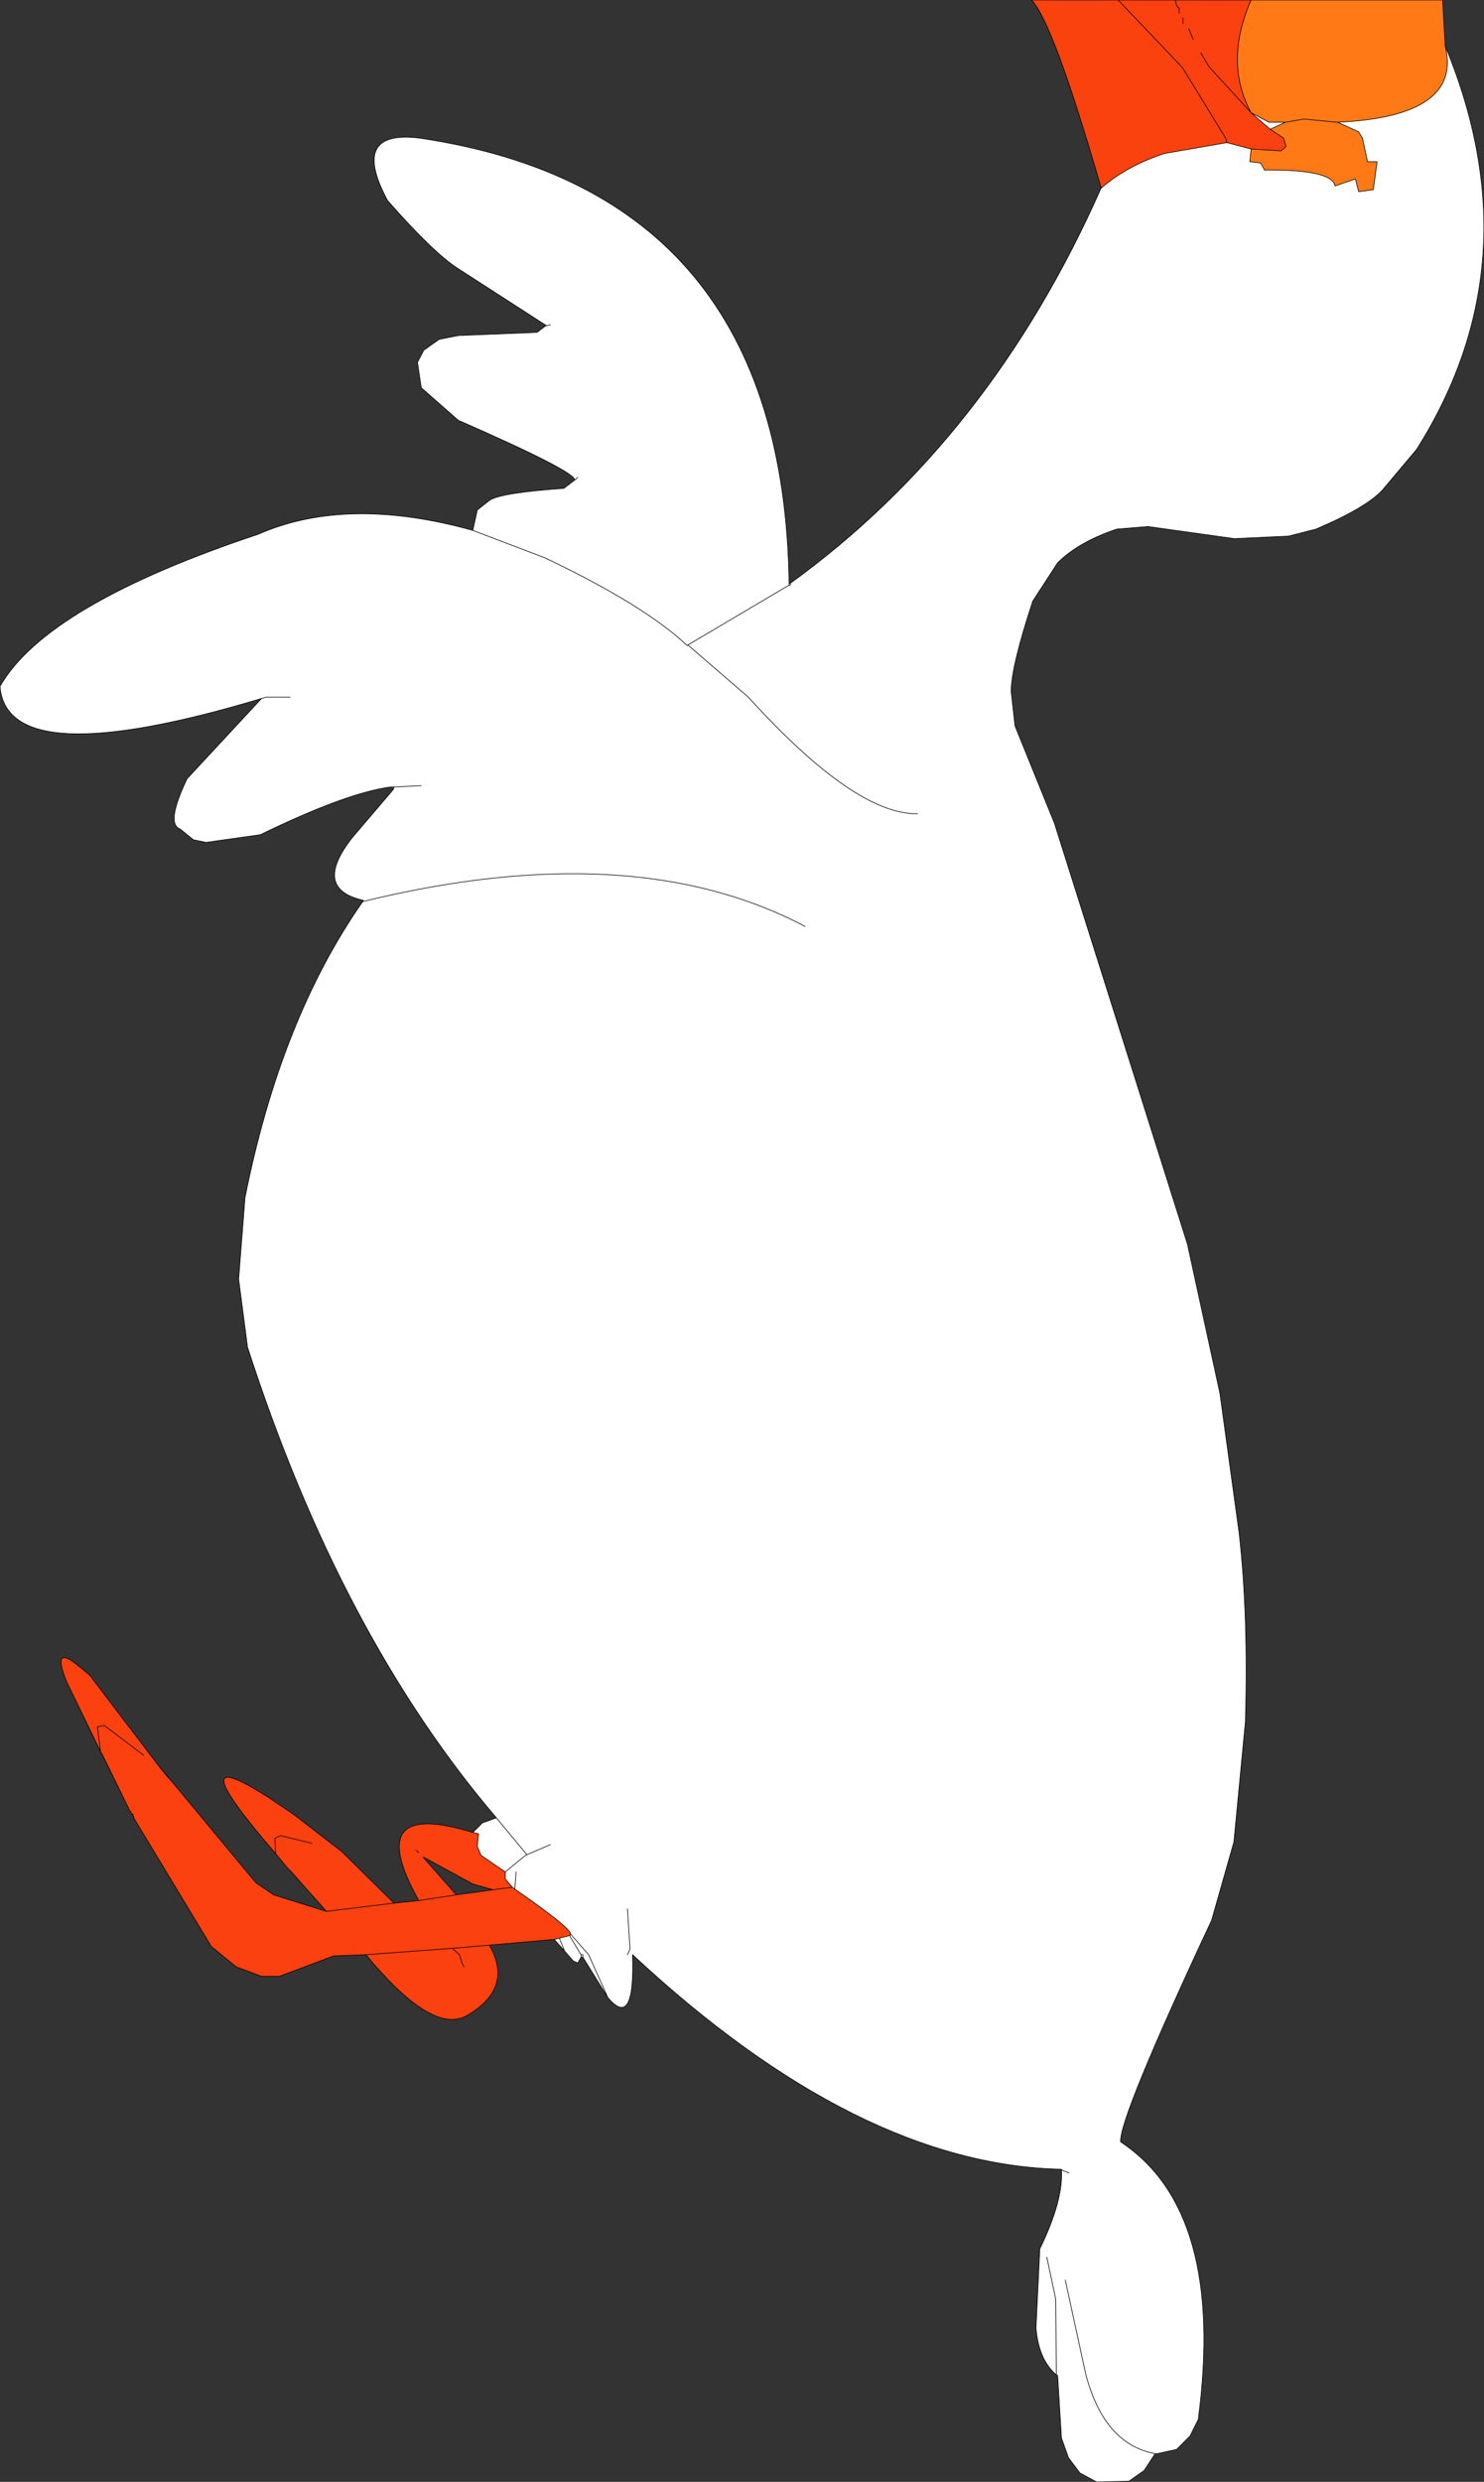 <?xml version="1.0" encoding="UTF-8" standalone="no"?>
<svg xmlns:xlink="http://www.w3.org/1999/xlink" height="194.9px" width="116.6px" xmlns="http://www.w3.org/2000/svg">
  <rect width="100%" height="100%" fill="#333333" stroke="none"/>
  <g transform="matrix(1.0, 0.0, 0.0, 1.0, 151.95, 199.8)">
    <path d="M-64.1 -199.8 L-59.6 -199.8 -59.5 -199.35 -59.3 -199.15 -59.3 -198.75 -59.3 -199.15 -59.5 -199.35 -59.6 -199.8 -53.65 -199.8 Q-55.8 -194.9 -53.65 -190.95 L-53.6 -190.9 -52.15 -189.65 -51.1 -188.95 -50.9 -188.3 -51.3 -187.95 -53.65 -188.1 -55.55 -188.6 -55.65 -188.95 -59.05 -194.5 -64.1 -199.8 M-57.6 -195.65 L-56.95 -194.55 -53.65 -190.95 -56.95 -194.55 -57.6 -195.65 M-108.4 -47.5 L-113.5 -47.05 Q-111.55 -43.65 -115.3 -41.5 -118.0 -40.0 -123.2 -46.3 L-125.75 -46.2 -130.0 -44.6 -131.4 -44.6 -133.4 -45.35 -135.35 -46.95 -141.45 -57.05 -141.5 -57.15 -141.5 -57.3 -141.65 -57.35 -141.65 -57.5 -141.75 -57.6 -143.9 -62.0 -144.05 -62.25 -146.75 -67.8 Q-147.9 -70.75 -145.75 -68.95 L-145.5 -68.75 -144.9 -68.25 -139.35 -60.95 -139.3 -60.9 -138.7 -60.2 -138.45 -59.9 -131.85 -51.95 -130.45 -51.0 -126.3 -49.7 -129.1 -52.85 -129.4 -53.15 -130.3 -54.25 Q-138.0 -63.15 -131.1 -58.8 L-130.85 -58.65 -128.85 -57.3 -125.1 -54.4 -121.0 -50.35 -119.05 -50.55 Q-123.55 -58.6 -114.8 -55.9 L-114.35 -55.8 -114.45 -54.8 -114.15 -54.1 -112.25 -52.8 -112.25 -52.25 -111.7 -51.6 -111.5 -51.45 Q-107.15 -48.45 -107.1 -47.9 L-107.2 -47.8 -108.0 -47.6 -108.4 -47.5 M-58.2 -196.7 L-58.55 -197.55 -58.2 -196.7 M-118.7 -53.95 L-116.1 -51.0 -113.2 -51.4 -114.8 -51.85 -118.65 -53.95 -118.7 -53.95 M-119.05 -54.3 L-119.25 -54.5 -119.05 -54.3 M-119.05 -50.55 L-116.1 -51.0 -119.05 -50.55 M-111.7 -51.6 L-113.2 -51.4 -111.7 -51.6 M-130.3 -54.25 L-130.35 -55.45 -129.9 -55.65 -127.45 -55.05 -129.9 -55.65 -130.35 -55.45 -130.3 -54.25 M-138.9 -60.4 L-139.35 -60.95 -138.9 -60.4 -138.7 -60.2 -138.9 -60.4 -138.45 -59.9 -138.9 -60.4 M-141.45 -57.05 L-141.45 -57.15 -141.5 -57.15 -141.45 -57.15 -141.45 -57.05 M-141.5 -57.3 L-141.5 -57.35 -141.65 -57.35 -141.5 -57.35 -141.5 -57.3 M-144.05 -62.25 L-144.3 -64.2 -143.75 -64.3 -140.65 -61.95 -143.75 -64.3 -144.3 -64.2 -144.05 -62.25 M-123.2 -46.3 L-116.4 -46.8 -113.5 -47.05 -116.4 -46.8 -115.85 -46.3 -115.65 -45.65 -115.5 -45.35 -115.65 -45.65 -115.85 -46.3 -116.4 -46.8 -123.2 -46.3 M-126.3 -49.7 L-121.0 -50.35 -126.3 -49.7 M-59.0 -198.4 L-59.0 -197.95 -59.0 -198.4" fill="#fa410f" fill-rule="evenodd" stroke="none"/>
    <path d="M-64.1 -199.8 L-59.05 -194.5 -55.65 -188.95 -55.55 -188.6 -60.45 -187.75 Q-63.35 -186.8 -65.35 -185.1 L-65.45 -185.1 Q-69.2 -198.05 -70.9 -199.8 L-64.1 -199.8" fill="#fa420e" fill-rule="evenodd" stroke="none"/>
    <path d="M-53.65 -188.1 L-51.3 -187.95 -50.9 -188.3 -51.1 -188.95 -52.15 -189.65 -50.95 -190.2 -52.25 -190.2 -53.65 -190.95 Q-55.8 -194.9 -53.65 -199.8 L-38.6 -199.8 -38.4 -196.2 Q-37.0 -190.65 -46.85 -190.2 L-45.2 -189.45 -44.9 -188.95 -44.5 -187.1 -43.75 -187.1 -44.05 -184.9 -45.2 -184.75 -45.45 -185.75 -47.05 -185.2 Q-47.3 -186.5 -52.6 -186.45 L-52.9 -187.0 -53.75 -187.1 -53.65 -188.1 M-46.85 -190.2 L-49.5 -190.45 -50.95 -190.2 -49.5 -190.45 -46.85 -190.2" fill="#ff7a16" fill-rule="evenodd" stroke="none"/>
    <path d="M-55.55 -188.6 L-53.65 -188.1 -53.75 -187.1 -52.9 -187.0 -52.6 -186.45 Q-47.3 -186.5 -47.05 -185.2 L-45.45 -185.75 -45.2 -184.75 -44.05 -184.9 -43.75 -187.1 -44.5 -187.1 -44.9 -188.95 -45.2 -189.45 -46.85 -190.2 Q-37.0 -190.65 -38.4 -196.2 -31.35 -179.2 -40.65 -164.5 L-43.3 -161.35 Q-44.55 -159.95 -48.55 -158.25 L-50.7 -157.7 -54.95 -157.5 -61.75 -158.45 -64.2 -158.25 Q-67.2 -157.25 -68.85 -155.6 L-70.8 -152.6 Q-72.5 -147.45 -72.5 -145.5 L-72.2 -142.8 -69.1 -135.15 -58.65 -102.1 -56.1 -90.4 -54.6 -79.5 Q-53.85 -73.0 -54.1 -64.55 L-55.0 -55.15 -56.75 -49.0 Q-64.05 -33.4 -63.9 -31.6 -55.65 -26.15 -57.8 -9.8 L-58.45 -8.5 -59.5 -7.45 -61.1 -7.1 -61.2 -7.1 -62.05 -5.8 -63.25 -4.95 -65.8 -4.9 -67.1 -5.6 -68.0 -6.8 -68.55 -8.35 -68.85 -13.25 -68.95 -13.3 Q-70.35 -14.5 -70.55 -17.0 L-70.25 -23.2 Q-68.4 -27.0 -68.55 -29.4 L-68.55 -29.45 Q-84.55 -29.8 -102.25 -46.3 -102.05 -40.35 -104.2 -42.95 L-106.15 -46.1 -106.3 -46.1 -106.55 -45.65 -106.9 -45.8 -107.6 -46.6 -108.4 -47.5 -108.0 -47.6 -107.2 -47.8 -106.3 -46.3 -106.3 -46.1 -106.3 -46.3 -107.2 -47.8 -107.1 -47.9 Q-107.15 -48.45 -111.5 -51.45 L-111.7 -51.6 -112.25 -52.25 -112.25 -52.8 -114.15 -54.1 -114.45 -54.8 -114.35 -55.8 -114.8 -55.9 -114.05 -56.65 -112.95 -57.05 Q-125.2 -71.4 -132.5 -94.0 L-133.2 -99.35 -132.7 -105.75 Q-129.9 -119.8 -123.45 -129.0 L-123.4 -129.1 Q-127.45 -130.0 -124.25 -134.05 L-121.05 -137.8 -121.0 -138.0 -121.25 -138.0 Q-124.7 -137.55 -131.5 -134.25 L-135.75 -133.65 -136.75 -133.85 -137.8 -134.7 Q-138.95 -135.1 -137.25 -138.65 L-131.4 -144.95 Q-151.4 -138.95 -151.95 -145.9 -148.3 -152.3 -131.65 -157.85 -124.7 -160.9 -114.8 -158.15 L-114.45 -159.75 -113.5 -160.5 Q-112.65 -161.1 -107.65 -161.45 L-106.8 -162.1 Q-106.7 -162.75 -115.95 -166.8 L-118.85 -169.35 -119.15 -171.35 -118.65 -172.3 -117.45 -173.15 -115.95 -173.45 -109.75 -173.7 -109.1 -174.2 -109.05 -174.25 -115.95 -178.7 Q-117.85 -179.9 -121.5 -184.05 -124.5 -189.65 -118.95 -188.95 -90.4 -184.7 -89.95 -154.0 L-89.85 -154.0 Q-74.15 -165.35 -65.45 -185.0 L-65.45 -185.1 -65.35 -185.1 Q-63.35 -186.8 -60.45 -187.75 L-55.55 -188.6 M-52.15 -189.65 L-53.6 -190.9 -53.65 -190.95 -52.25 -190.2 -50.95 -190.2 -52.15 -189.65 M-79.85 -135.9 Q-84.75 -135.8 -93.15 -145.05 L-97.9 -149.15 -97.95 -149.1 Q-101.35 -152.3 -109.15 -156.0 L-114.8 -158.15 -109.15 -156.0 Q-101.35 -152.3 -97.95 -149.1 L-97.9 -149.15 -89.95 -153.85 -89.95 -154.0 -89.95 -153.85 -97.9 -149.15 -93.15 -145.05 Q-84.75 -135.8 -79.85 -135.9 M-123.45 -129.0 Q-102.25 -134.2 -88.7 -127.05 -102.25 -134.2 -123.45 -129.0 M-118.85 -138.1 L-121.0 -138.0 -118.85 -138.1 M-131.4 -144.95 L-131.05 -145.05 -129.15 -145.05 -131.05 -145.05 -131.4 -144.95 M-89.95 -153.85 L-89.85 -153.85 -89.85 -154.0 -89.85 -153.85 -89.95 -153.85 M-106.55 -162.3 L-106.8 -162.1 -106.55 -162.3 M-109.1 -174.2 L-108.7 -174.3 -109.1 -174.2 M-65.45 -185.0 L-65.35 -185.1 -65.45 -185.0 M-111.4 -52.8 L-111.5 -51.45 -111.4 -52.8 M-110.55 -54.15 L-112.95 -57.05 -110.55 -54.15 -108.7 -54.95 -110.55 -54.15 -110.6 -54.15 -112.25 -52.8 -110.6 -54.15 -110.55 -54.15 M-102.65 -49.9 L-102.45 -46.75 -102.65 -46.3 -102.45 -46.75 -102.65 -49.9 M-106.15 -46.1 L-106.15 -46.3 -106.3 -46.3 -106.15 -46.3 -106.15 -46.1 M-107.6 -46.6 L-108.0 -47.6 -107.6 -46.6 M-107.1 -47.9 L-105.7 -46.3 -104.2 -42.95 -105.7 -46.3 -107.1 -47.9 M-68.95 -13.3 L-69.0 -19.25 -69.7 -22.55 -69.0 -19.25 -68.95 -13.3 M-61.1 -7.1 Q-65.2 -7.8 -66.65 -13.4 L-68.25 -20.75 -66.65 -13.4 Q-65.2 -7.8 -61.1 -7.1 M-68.55 -29.4 L-67.95 -29.15 -68.55 -29.4" fill="#ffffff" fill-rule="evenodd" stroke="none"/>
    <path d="M-59.6 -199.8 L-64.1 -199.8 -59.05 -194.5 -55.65 -188.95 -55.55 -188.6 -53.65 -188.1 -51.3 -187.95 -50.9 -188.3 -51.1 -188.95 -52.15 -189.65 -53.6 -190.9 -53.65 -190.95 -56.95 -194.55 -57.6 -195.65 M-64.1 -199.8 L-70.9 -199.8 Q-69.2 -198.05 -65.45 -185.1 L-65.35 -185.1 Q-63.35 -186.8 -60.45 -187.75 L-55.55 -188.6 M-59.6 -199.8 L-59.5 -199.35 -59.3 -199.15 -59.3 -198.75 M-53.65 -199.8 L-59.6 -199.8 M-38.4 -196.2 L-38.6 -199.8 -53.65 -199.8 Q-55.8 -194.9 -53.65 -190.95 L-52.25 -190.2 -50.95 -190.2 -49.5 -190.45 -46.85 -190.2 Q-37.0 -190.65 -38.4 -196.2 -31.35 -179.2 -40.65 -164.5 L-43.3 -161.35 Q-44.55 -159.95 -48.55 -158.25 L-50.7 -157.7 -54.95 -157.5 -61.75 -158.45 -64.2 -158.25 Q-67.2 -157.25 -68.85 -155.6 L-70.8 -152.6 Q-72.5 -147.45 -72.5 -145.5 L-72.2 -142.8 -69.1 -135.15 -58.65 -102.1 -56.1 -90.4 -54.6 -79.5 Q-53.85 -73.0 -54.1 -64.55 L-55.0 -55.15 -56.75 -49.0 Q-64.05 -33.4 -63.9 -31.6 -55.65 -26.15 -57.8 -9.8 L-58.45 -8.5 -59.5 -7.45 -61.1 -7.1 -61.2 -7.1 -62.05 -5.8 -63.25 -4.95 -65.8 -4.9 -67.1 -5.6 -68.0 -6.8 -68.55 -8.35 -68.85 -13.25 -68.95 -13.3 Q-70.35 -14.5 -70.55 -17.0 L-70.25 -23.2 Q-68.4 -27.0 -68.55 -29.4 L-68.55 -29.45 Q-84.55 -29.8 -102.25 -46.3 -102.05 -40.35 -104.2 -42.95 L-106.15 -46.1 -106.3 -46.1 -106.55 -45.65 -106.9 -45.8 -107.6 -46.6 -108.4 -47.5 -113.5 -47.05 Q-111.55 -43.65 -115.3 -41.5 -118.0 -40.0 -123.2 -46.3 L-125.75 -46.2 -130.0 -44.6 -131.4 -44.6 -133.4 -45.35 -135.35 -46.95 -141.45 -57.05 -141.5 -57.15 -141.5 -57.3 -141.65 -57.35 -141.65 -57.5 -141.75 -57.6 -143.9 -62.0 -144.05 -62.25 -146.75 -67.8 Q-147.9 -70.75 -145.75 -68.95 L-145.5 -68.75 -144.9 -68.25 -139.35 -60.95 -139.3 -60.9 -138.7 -60.2 -138.45 -59.9 -131.85 -51.95 -130.45 -51.0 -126.3 -49.7 -129.1 -52.85 -129.4 -53.15 -130.3 -54.25 Q-138.0 -63.15 -131.1 -58.8 L-130.85 -58.65 -128.85 -57.3 -125.1 -54.4 -121.0 -50.35 -119.05 -50.55 Q-123.55 -58.6 -114.8 -55.9 L-114.05 -56.65 -112.95 -57.05 Q-125.2 -71.4 -132.5 -94.0 L-133.2 -99.35 -132.7 -105.75 Q-129.9 -119.8 -123.45 -129.0 L-123.4 -129.1 Q-127.45 -130.0 -124.25 -134.05 L-121.05 -137.8 -121.0 -138.0 -121.25 -138.0 Q-124.7 -137.55 -131.5 -134.25 L-135.75 -133.65 -136.75 -133.85 -137.8 -134.7 Q-138.95 -135.1 -137.25 -138.65 L-131.4 -144.95 Q-151.4 -138.95 -151.95 -145.9 -148.3 -152.3 -131.65 -157.85 -124.7 -160.9 -114.8 -158.15 L-114.45 -159.75 -113.5 -160.5 Q-112.65 -161.1 -107.65 -161.45 L-106.8 -162.1 Q-106.7 -162.75 -115.95 -166.8 L-118.85 -169.35 -119.15 -171.35 -118.65 -172.3 -117.45 -173.15 -115.95 -173.45 -109.75 -173.7 -109.1 -174.2 -109.05 -174.25 -115.95 -178.7 Q-117.85 -179.9 -121.5 -184.05 -124.5 -189.65 -118.95 -188.95 -90.4 -184.7 -89.95 -154.0 L-89.85 -154.0 Q-74.15 -165.35 -65.45 -185.0 L-65.45 -185.1 M-46.85 -190.2 L-45.2 -189.45 -44.9 -188.95 -44.5 -187.1 -43.75 -187.1 -44.05 -184.9 -45.2 -184.75 -45.45 -185.75 -47.05 -185.2 Q-47.3 -186.5 -52.6 -186.45 L-52.9 -187.0 -53.75 -187.1 -53.65 -188.1 M-58.55 -197.55 L-58.2 -196.7 M-52.15 -189.65 L-50.95 -190.2 M-65.35 -185.1 L-65.45 -185.0 M-108.7 -174.3 L-109.1 -174.2 M-106.8 -162.1 L-106.55 -162.3 M-114.8 -158.15 L-109.15 -156.0 Q-101.35 -152.3 -97.95 -149.1 L-97.9 -149.15 -89.95 -153.85 -89.95 -154.0 M-89.85 -154.0 L-89.85 -153.85 -89.95 -153.85 M-129.15 -145.05 L-131.05 -145.05 -131.4 -144.95 M-121.0 -138.0 L-118.85 -138.1 M-88.7 -127.05 Q-102.25 -134.2 -123.45 -129.0 M-97.9 -149.15 L-93.15 -145.05 Q-84.75 -135.8 -79.85 -135.9 M-111.7 -51.6 L-112.25 -52.25 -112.25 -52.8 -114.15 -54.1 -114.45 -54.8 -114.35 -55.8 -114.8 -55.9 M-118.7 -53.95 L-116.1 -51.0 -113.2 -51.4 -114.8 -51.85 -118.65 -53.95 -118.7 -53.95 M-119.25 -54.5 L-119.05 -54.3 M-111.7 -51.6 L-111.5 -51.45 -111.4 -52.8 M-113.2 -51.4 L-111.7 -51.6 M-116.1 -51.0 L-119.05 -50.55 M-108.7 -54.95 L-110.55 -54.15 -110.6 -54.15 -112.25 -52.8 M-112.95 -57.05 L-110.55 -54.15 M-140.65 -61.95 L-143.75 -64.3 -144.3 -64.2 -144.05 -62.25 M-138.7 -60.2 L-138.9 -60.4 -138.45 -59.9 M-141.65 -57.35 L-141.5 -57.35 -141.5 -57.3 M-141.5 -57.15 L-141.45 -57.15 -141.45 -57.05 M-139.35 -60.95 L-138.9 -60.4 M-127.45 -55.05 L-129.9 -55.65 -130.35 -55.45 -130.3 -54.25 M-102.65 -46.3 L-102.45 -46.75 -102.65 -49.9 M-106.3 -46.1 L-106.3 -46.3 -107.2 -47.8 -108.0 -47.6 -107.6 -46.6 M-106.3 -46.3 L-106.15 -46.3 -106.15 -46.1 M-107.2 -47.8 L-107.1 -47.9 Q-107.15 -48.45 -111.5 -51.45 M-108.4 -47.5 L-108.0 -47.6 M-104.2 -42.95 L-105.7 -46.3 -107.1 -47.9 M-113.5 -47.05 L-116.4 -46.8 -115.85 -46.3 -115.65 -45.65 -115.5 -45.35 M-121.0 -50.35 L-126.3 -49.7 M-116.4 -46.8 L-123.2 -46.3 M-67.95 -29.15 L-68.55 -29.4 M-68.25 -20.75 L-66.65 -13.4 Q-65.2 -7.8 -61.1 -7.1 M-69.7 -22.55 L-69.0 -19.25 -68.95 -13.3 M-59.0 -197.95 L-59.0 -198.4" fill="none" stroke="#000000" stroke-linecap="round" stroke-linejoin="round" stroke-width="0.05"/>
  </g>
</svg>
